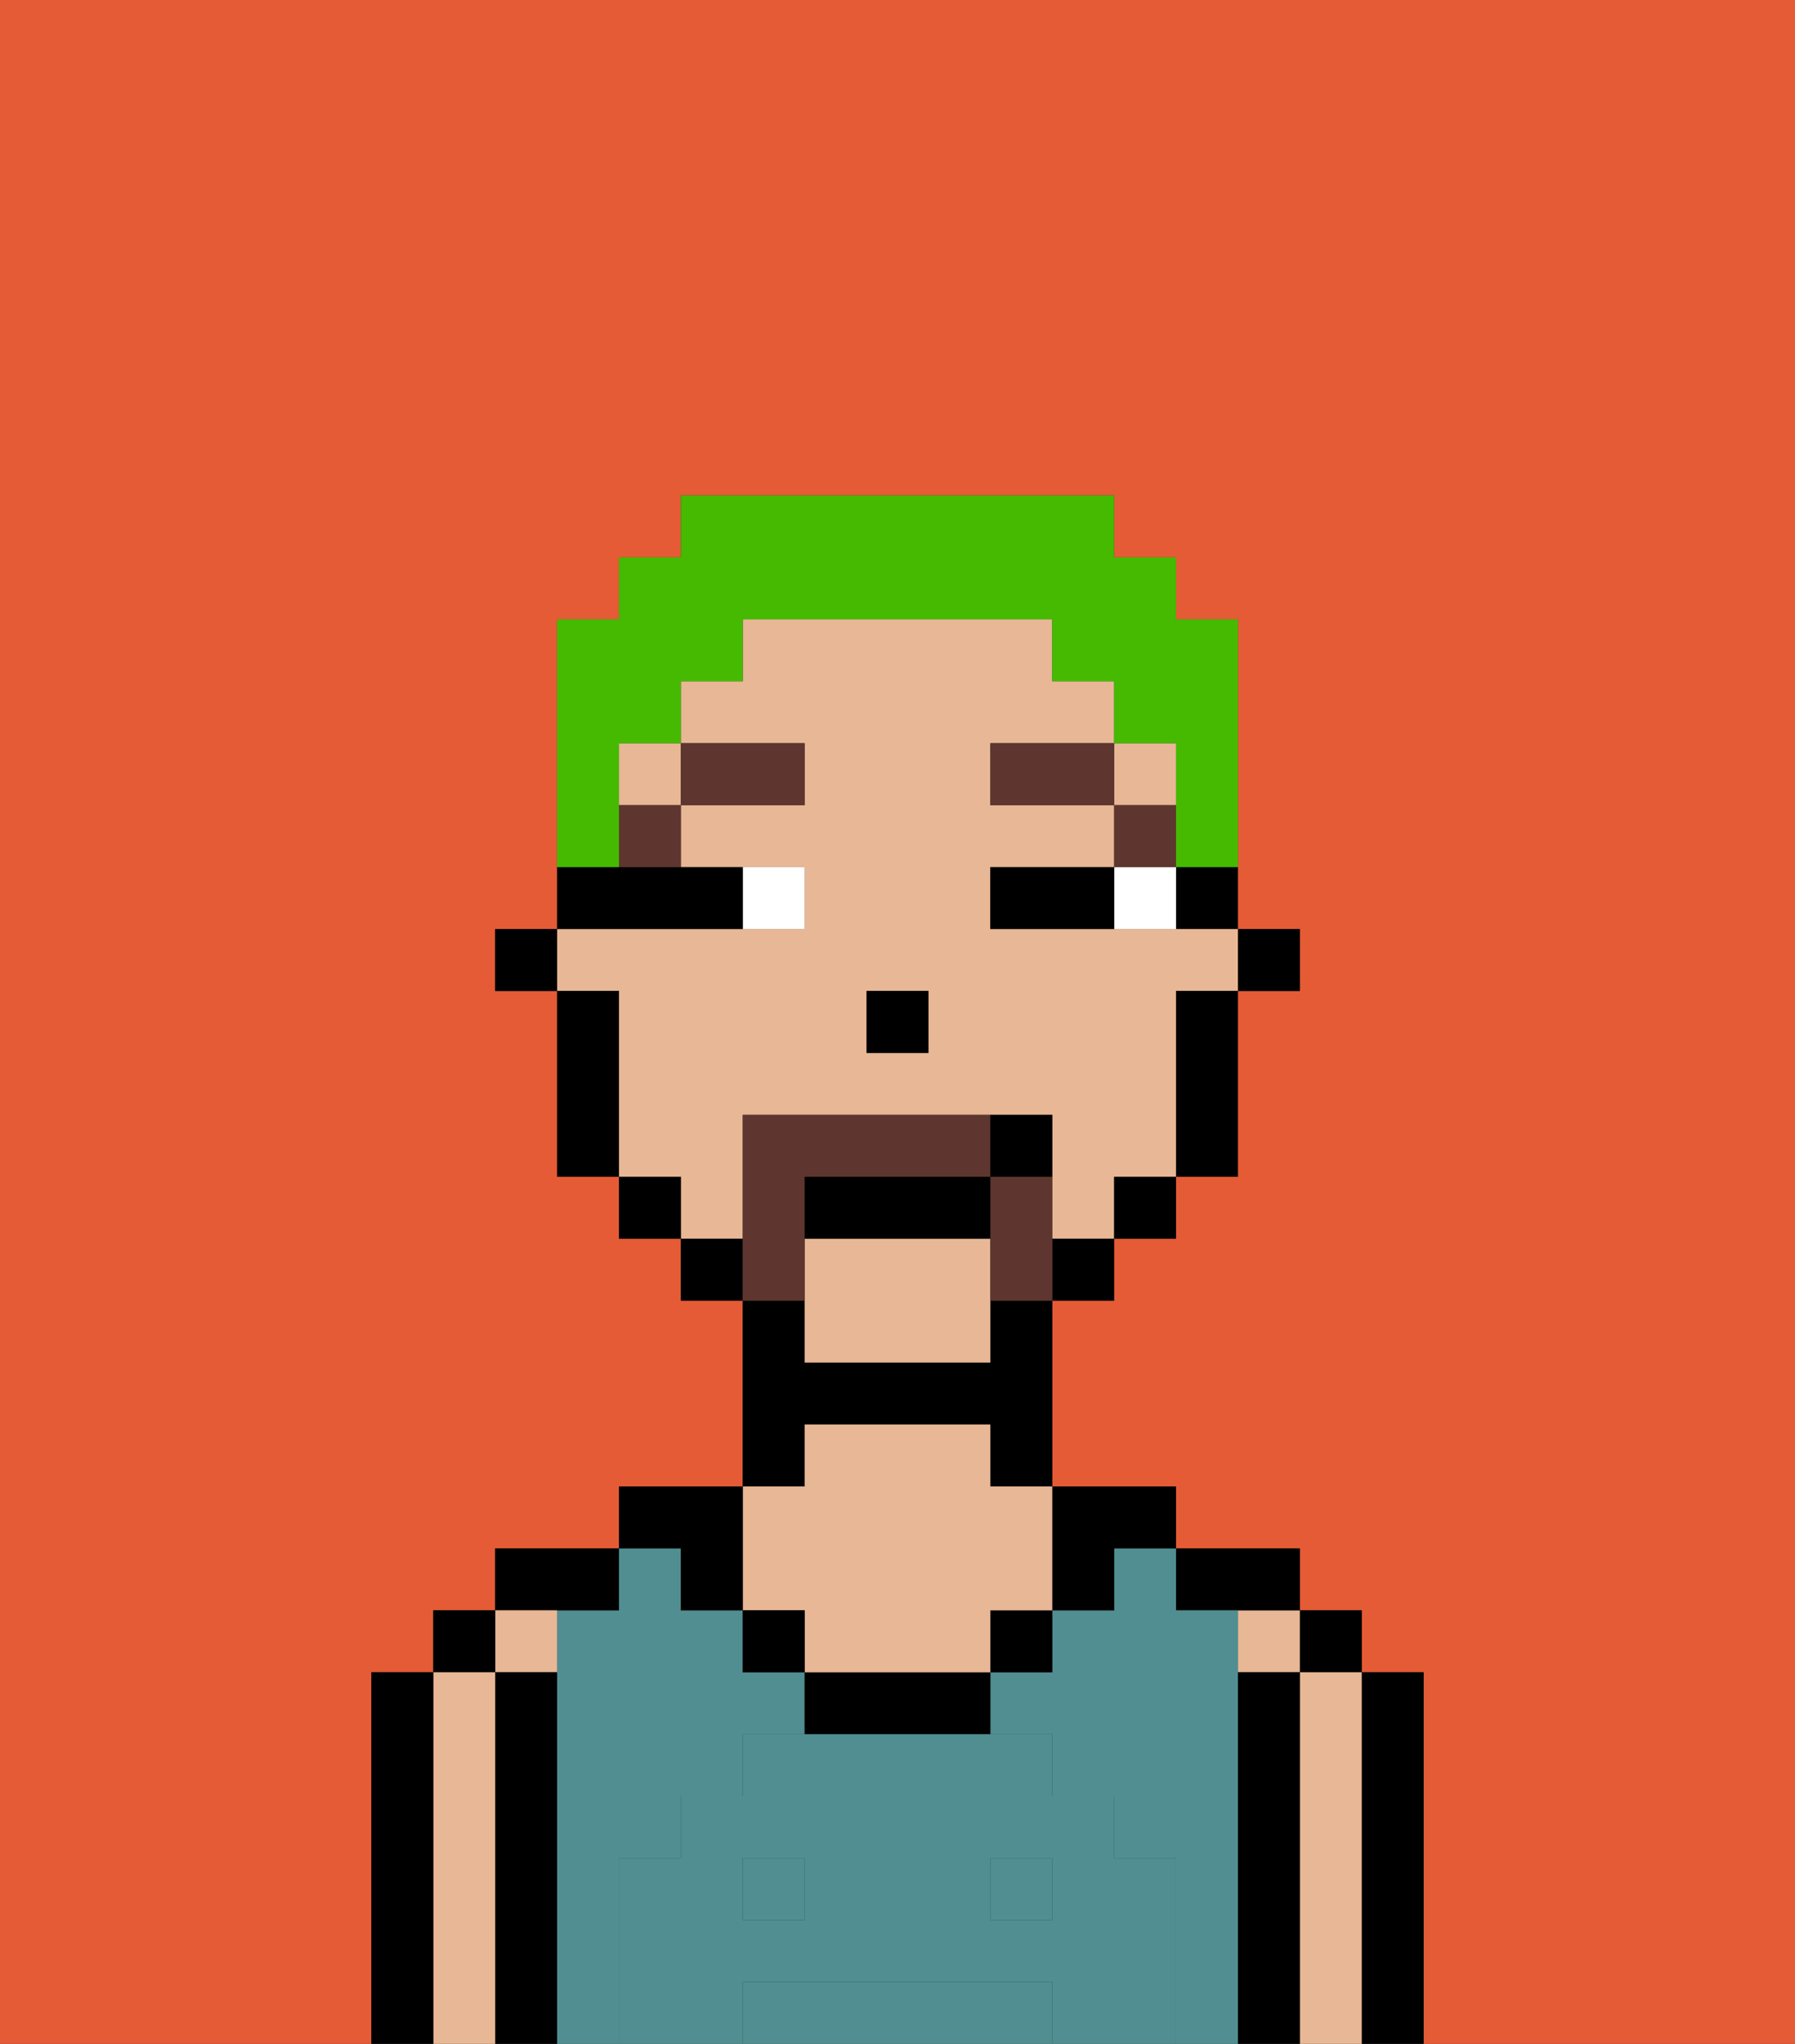 <svg xmlns="http://www.w3.org/2000/svg" viewBox="0 0 29 33"><rect x="0" y="0" width="29" height="33" fill="#333333" stroke="none"/><defs><style>polygon,rect,path{shape-rendering:crispedges;}.ba169-1{fill:#e55b35;}.ba169-2{fill:#000000;}.ba169-3{fill:#e8b795;}.ba169-4{fill:#508e91;}.ba169-5{fill:#508e91;}.ba169-6{fill:#ffffff;}.ba169-7{fill:#5e362f;}.ba169-8{fill:#5e362f;}.ba169-9{fill:#45ba00;}</style></defs><path class="ba169-1" d="M0,33H6V27H7V26H8V25h2V24h2V21H11V20H10V19H9V16H8V15H9V10h1V9h1V8h7V9h1v1h1v5h1v1H20v3H19v1H18v1H17v3h2v1h2v1h1v1h1v6h6V0H0Z"/><path class="ba169-2" d="M23,27H22v6h1V27Z"/><rect class="ba169-2" x="21" y="26" width="1" height="1"/><path class="ba169-3" d="M22,27H21v6h1V27Z"/><rect class="ba169-3" x="20" y="26" width="1" height="1"/><path class="ba169-2" d="M21,27H20v6h1V27Z"/><path class="ba169-2" d="M20,26h1V25H19v1Z"/><path class="ba169-4" d="M16,32H12v1h5V32Z"/><rect class="ba169-4" x="12" y="30" width="1" height="1"/><path class="ba169-4" d="M10,30h1V29h1V28h1V27H12V26H11V25H10v1H9v7h1V30Z"/><rect class="ba169-4" x="16" y="30" width="1" height="1"/><path class="ba169-4" d="M20,27V26H19V25H18v1H17v1H16v1h1v1h1v1h1v3h1V27Z"/><path class="ba169-2" d="M18,26V25h1V24H17v2Z"/><rect class="ba169-2" x="16" y="26" width="1" height="1"/><path class="ba169-2" d="M13,27v1h3V27H13Z"/><path class="ba169-2" d="M13,23h3v1h1V21H16v1H13V21H12v3h1Z"/><path class="ba169-3" d="M13,26v1h3V26h1V24H16V23H13v1H12v2Z"/><rect class="ba169-2" x="12" y="26" width="1" height="1"/><path class="ba169-2" d="M11,26h1V24H10v1h1Z"/><path class="ba169-2" d="M10,26V25H8v1h2Z"/><path class="ba169-3" d="M9,27V26H8v1Z"/><path class="ba169-2" d="M9,27H8v6H9V27Z"/><rect class="ba169-2" x="7" y="26" width="1" height="1"/><path class="ba169-3" d="M8,27H7v6H8V27Z"/><path class="ba169-2" d="M7,27H6v6H7V27Z"/><path class="ba169-5" d="M19,30H18V29H17V28H12v1H11v1H10v3h2V32h5v1h2V30Zm-6,1H12V30h1Zm4,0H16V30h1Z"/><rect class="ba169-2" x="20" y="15" width="1" height="1"/><path class="ba169-2" d="M19,15h1V14H19Z"/><rect class="ba169-3" x="10" y="12" width="1" height="1"/><path class="ba169-3" d="M12,19V18h5v2h1V19h1V16h1V15H16V14h2V13H16V12h2V11H17V10H12v1H11v1h2v1H11v1h2v1H9v1h1v3h1v1h1Zm2-3h1v1H14Z"/><rect class="ba169-3" x="18" y="12" width="1" height="1"/><path class="ba169-3" d="M13,20v2h3V20Z"/><path class="ba169-2" d="M19,17v2h1V16H19Z"/><rect class="ba169-2" x="18" y="19" width="1" height="1"/><rect class="ba169-2" x="17" y="20" width="1" height="1"/><rect class="ba169-2" x="11" y="20" width="1" height="1"/><rect class="ba169-2" x="10" y="19" width="1" height="1"/><path class="ba169-2" d="M10,16H9v3h1V16Z"/><rect class="ba169-2" x="8" y="15" width="1" height="1"/><rect class="ba169-2" x="14" y="16" width="1" height="1"/><path class="ba169-6" d="M18,14v1h1V14Z"/><path class="ba169-6" d="M13,15V14H12v1Z"/><path class="ba169-2" d="M17,14H16v1h2V14Z"/><path class="ba169-2" d="M12,15V14H9v1h3Z"/><rect class="ba169-7" x="18" y="13" width="1" height="1"/><rect class="ba169-7" x="16" y="12" width="2" height="1"/><path class="ba169-7" d="M10,14h1V13H10Z"/><rect class="ba169-7" x="11" y="12" width="2" height="1"/><path class="ba169-8" d="M17,19H16v2h1V19Z"/><path class="ba169-8" d="M13,20V19h3V18H12v3h1Z"/><path class="ba169-2" d="M16,19H13v1h3Z"/><path class="ba169-2" d="M17,18H16v1h1Z"/><path class="ba169-9" d="M10,13V12h1V11h1V10h5v1h1v1h1v2h1V10H19V9H18V8H11V9H10v1H9v4h1Z"/></svg>